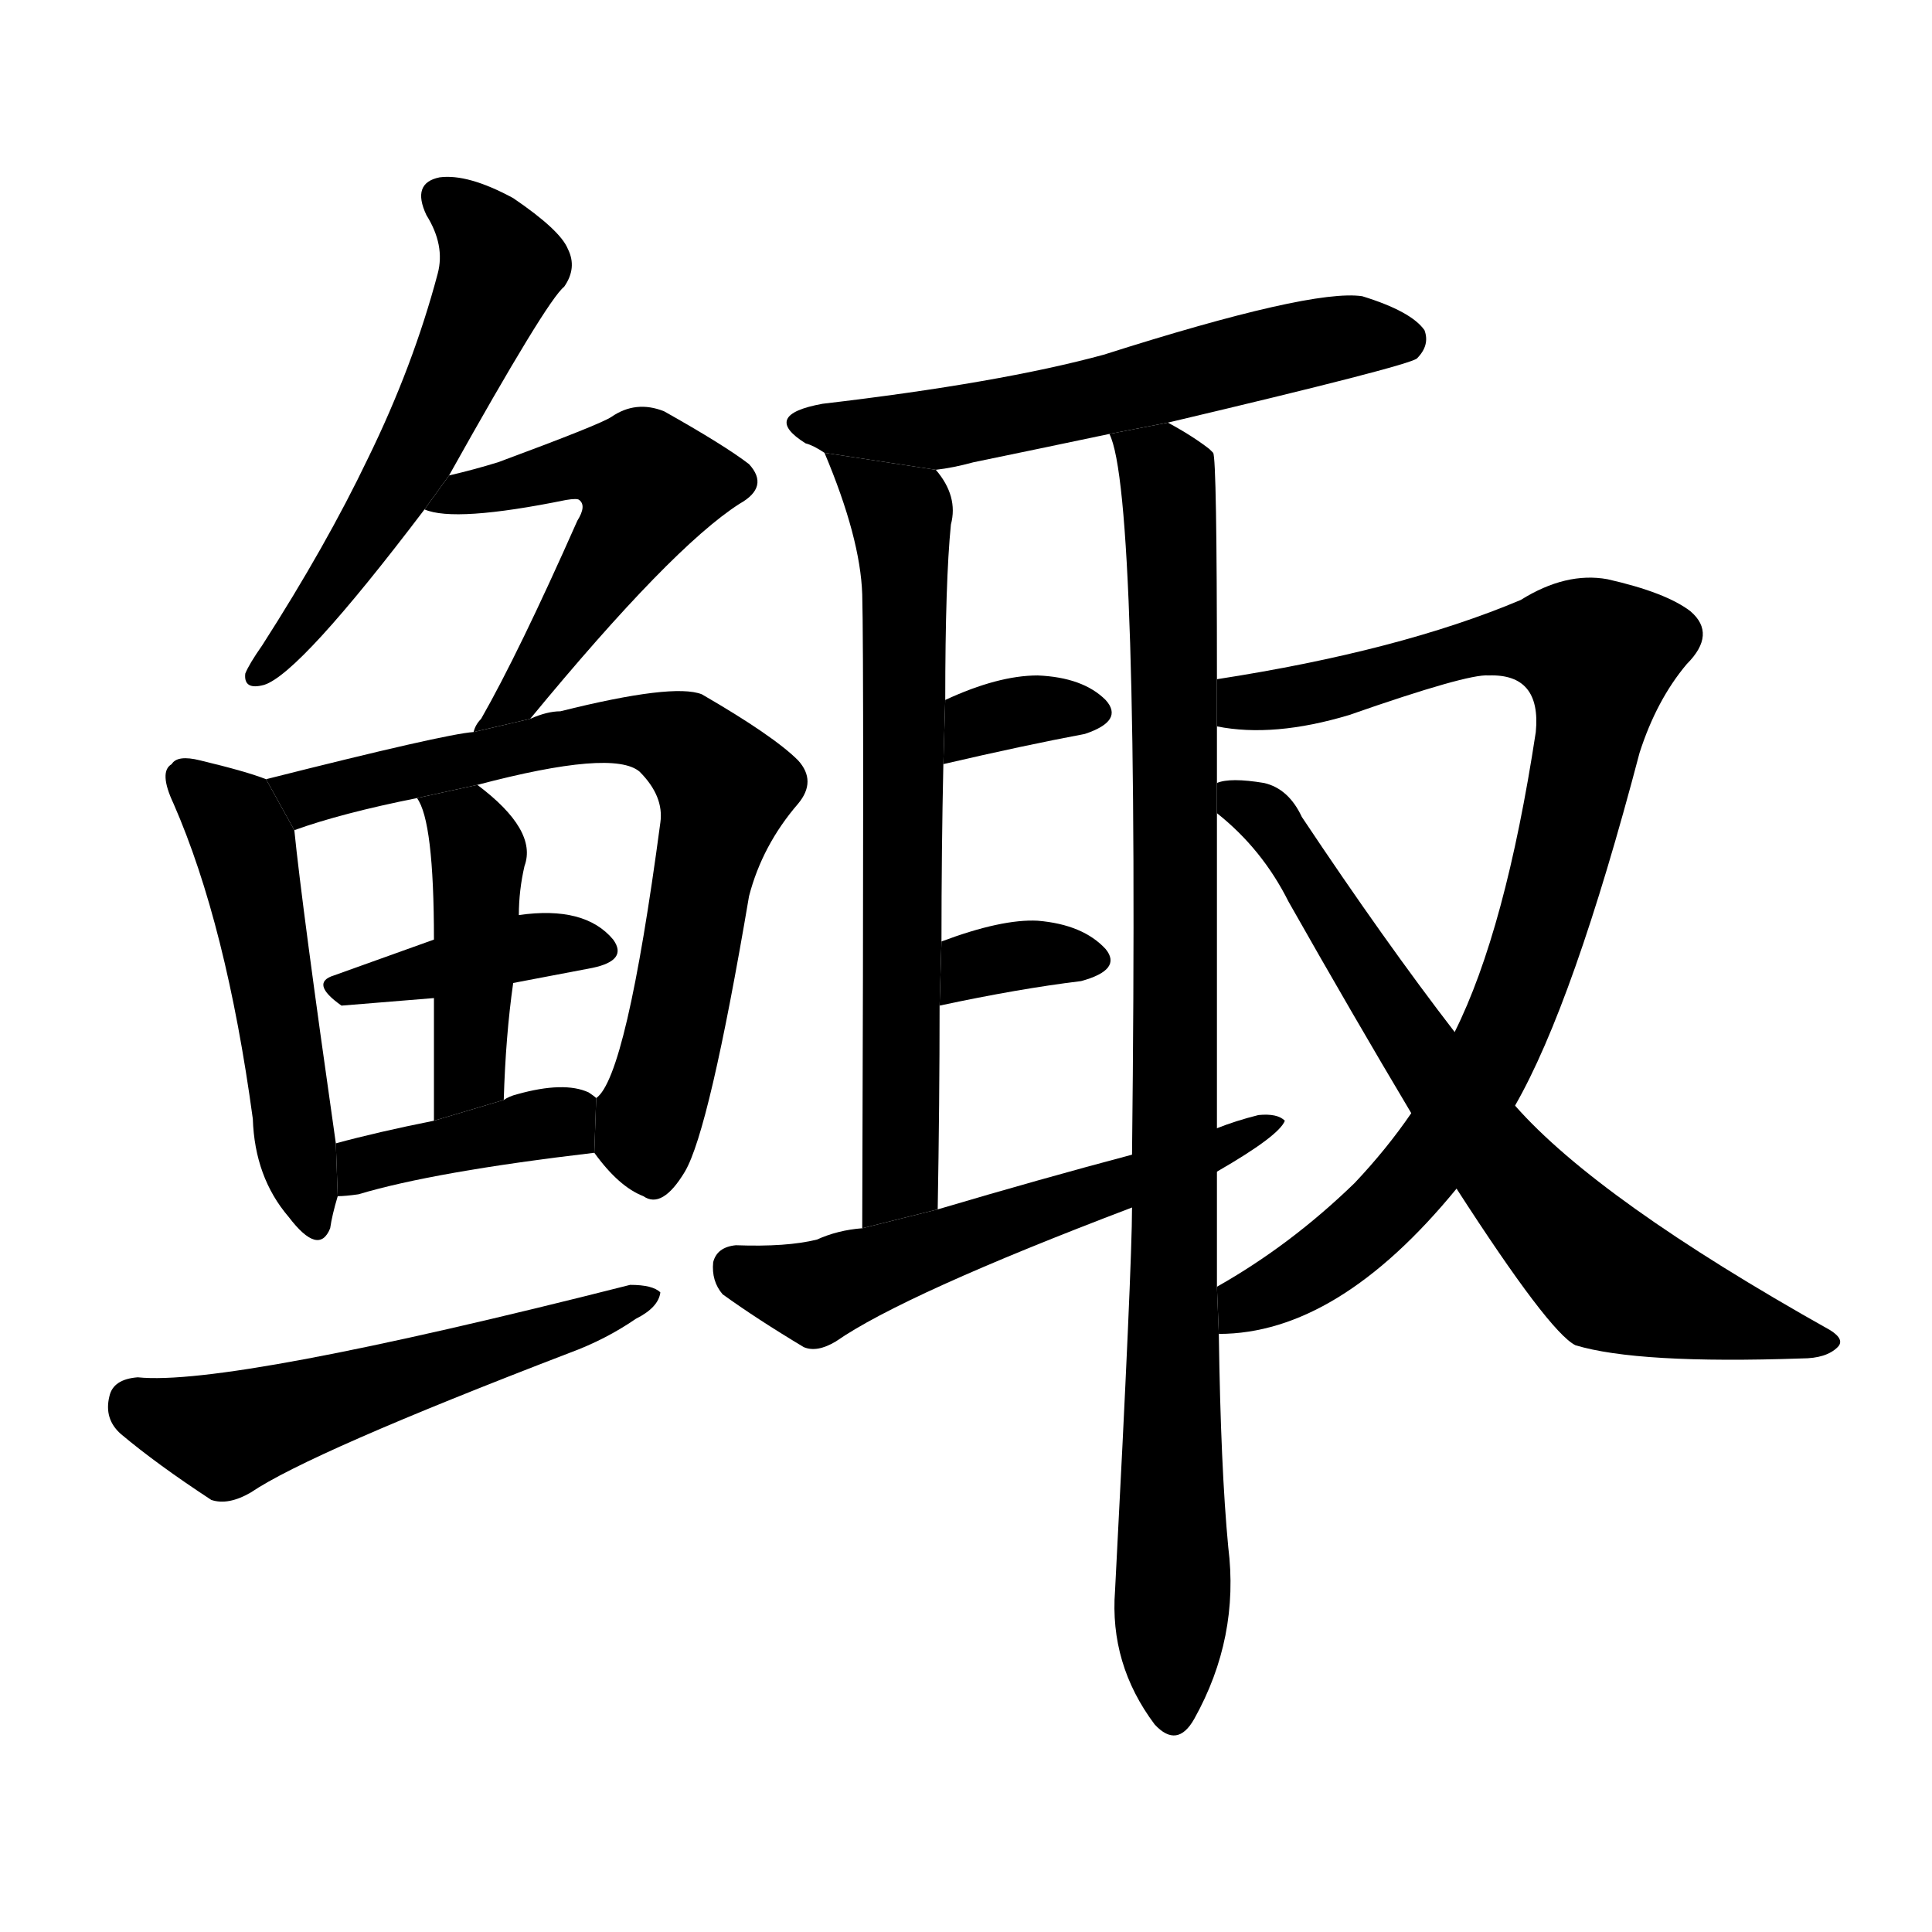<svg version="1.1" width="64" height="64" viewBox="0 0 1024 1024" xmlns="http://www.w3.org/2000/svg">
<g transform="rotate(0,512,512) scale(1,-1) translate(0,-900)">
        <path d="M 238 648 Q 290 741 299 748 Q 306 758 301 768 Q 297 778 272 795 Q 248 808 233 806 Q 218 803 226 786 Q 236 770 232 755 Q 219 706 195 657 Q 173 611 139 558 Q 132 548 130 543 Q 129 534 140 537 Q 159 543 225 630 L 238 648 Z"></path>
        <path d="M 281 519 Q 356 610 392 633 Q 408 642 397 654 Q 384 664 352 682 Q 337 688 324 679 Q 318 675 264 655 Q 251 651 238 648 L 225 630 Q 241 623 300 635 Q 306 636 307 635 Q 311 632 306 624 Q 275 554 255 519 Q 252 516 251 512 L 281 519 Z"></path>
        <path d="M 141 487 Q 131 491 106 497 Q 94 500 91 495 Q 84 491 92 474 Q 120 410 134 307 Q 135 276 153 255 Q 169 234 175 249 Q 176 256 179 266 L 178 294 Q 160 420 156 460 L 141 487 Z"></path>
        <path d="M 315 289 Q 328 271 341 266 Q 351 259 363 279 Q 376 301 397 425 Q 404 452 423 474 Q 433 486 423 497 Q 410 510 372 532 Q 357 538 297 523 Q 290 523 281 519 L 251 512 Q 236 511 141 487 L 156 460 Q 181 469 221 477 L 253 484 Q 325 503 339 491 Q 352 478 350 464 Q 332 329 316 318 L 315 289 Z"></path>
        <path d="M 272 379 Q 293 383 314 387 Q 333 391 325 402 Q 310 420 275 415 L 230 402 Q 202 392 177 383 Q 164 379 181 367 L 230 371 L 272 379 Z"></path>
        <path d="M 267 317 Q 268 351 272 379 L 275 415 Q 275 428 278 441 Q 285 460 253 484 L 221 477 Q 230 465 230 402 L 230 371 Q 230 346 230 306 L 267 317 Z"></path>
        <path d="M 179 266 Q 183 266 190 267 Q 230 279 315 289 L 316 318 Q 315 319 312 321 Q 299 327 274 320 Q 270 319 267 317 L 230 306 Q 200 300 178 294 L 179 266 Z"></path>
        <path d="M 73 170 Q 60 169 58 160 Q 55 148 64 140 Q 83 124 112 105 Q 121 102 133 109 Q 164 130 302 183 Q 321 190 337 201 Q 349 207 350 215 Q 346 219 334 219 Q 121 165 73 170 Z"></path>
        <path d="M 619 676 Q 746 706 751 710 Q 758 717 755 725 Q 748 735 722 743 Q 695 747 585 712 Q 530 697 436 686 Q 403 680 427 665 Q 431 664 437 660 L 496 651 Q 505 652 516 655 Q 550 662 588 670 L 619 676 Z"></path>
        <path d="M 437 660 Q 456 615 457 585 Q 458 549 457 249 L 497 259 Q 498 316 498 367 L 499 401 Q 499 450 500 495 L 501 529 Q 501 592 504 622 Q 508 637 496 651 L 437 660 Z"></path>
        <path d="M 645 540 Q 645 657 643 660 Q 642 661 641 662 Q 632 669 619 676 L 588 670 Q 604 639 600 288 L 600 260 Q 600 229 591 57 Q 588 18 612 -14 Q 624 -27 633 -11 Q 657 32 651 80 Q 647 122 646 193 L 645 218 Q 645 249 645 279 L 645 302 Q 645 384 645 469 L 645 485 Q 645 500 645 515 L 645 540 Z"></path>
        <path d="M 500 495 Q 543 505 575 511 Q 596 518 586 529 Q 574 541 550 542 Q 529 542 501 529 L 500 495 Z"></path>
        <path d="M 498 367 Q 540 376 573 380 Q 595 386 586 397 Q 574 410 550 412 Q 531 413 499 401 L 498 367 Z"></path>
        <path d="M 457 249 Q 444 248 433 243 Q 417 239 390 240 Q 380 239 378 231 Q 377 221 383 214 Q 401 201 426 186 Q 433 183 443 189 Q 479 214 600 260 L 645 279 Q 678 298 681 306 Q 677 310 667 309 Q 655 306 645 302 L 600 288 Q 551 275 497 259 L 457 249 Z"></path>
        <path d="M 646 193 Q 709 193 772 270 L 803 314 Q 834 368 869 501 Q 878 529 894 548 Q 910 564 896 576 Q 883 586 852 593 Q 830 597 806 582 Q 742 555 645 540 L 645 515 Q 675 509 715 521 Q 778 543 789 542 Q 817 543 814 512 Q 798 407 771 353 L 748 310 Q 735 291 718 273 Q 684 240 645 218 L 646 193 Z"></path>
        <path d="M 772 270 Q 821 194 835 187 Q 868 177 955 180 Q 968 180 974 186 Q 978 190 970 195 Q 847 264 803 314 L 771 353 Q 734 401 690 467 Q 683 482 670 485 Q 652 488 645 485 L 645 469 Q 669 450 683 422 Q 717 362 748 310 L 772 270 Z"></path>
</g>
</svg>